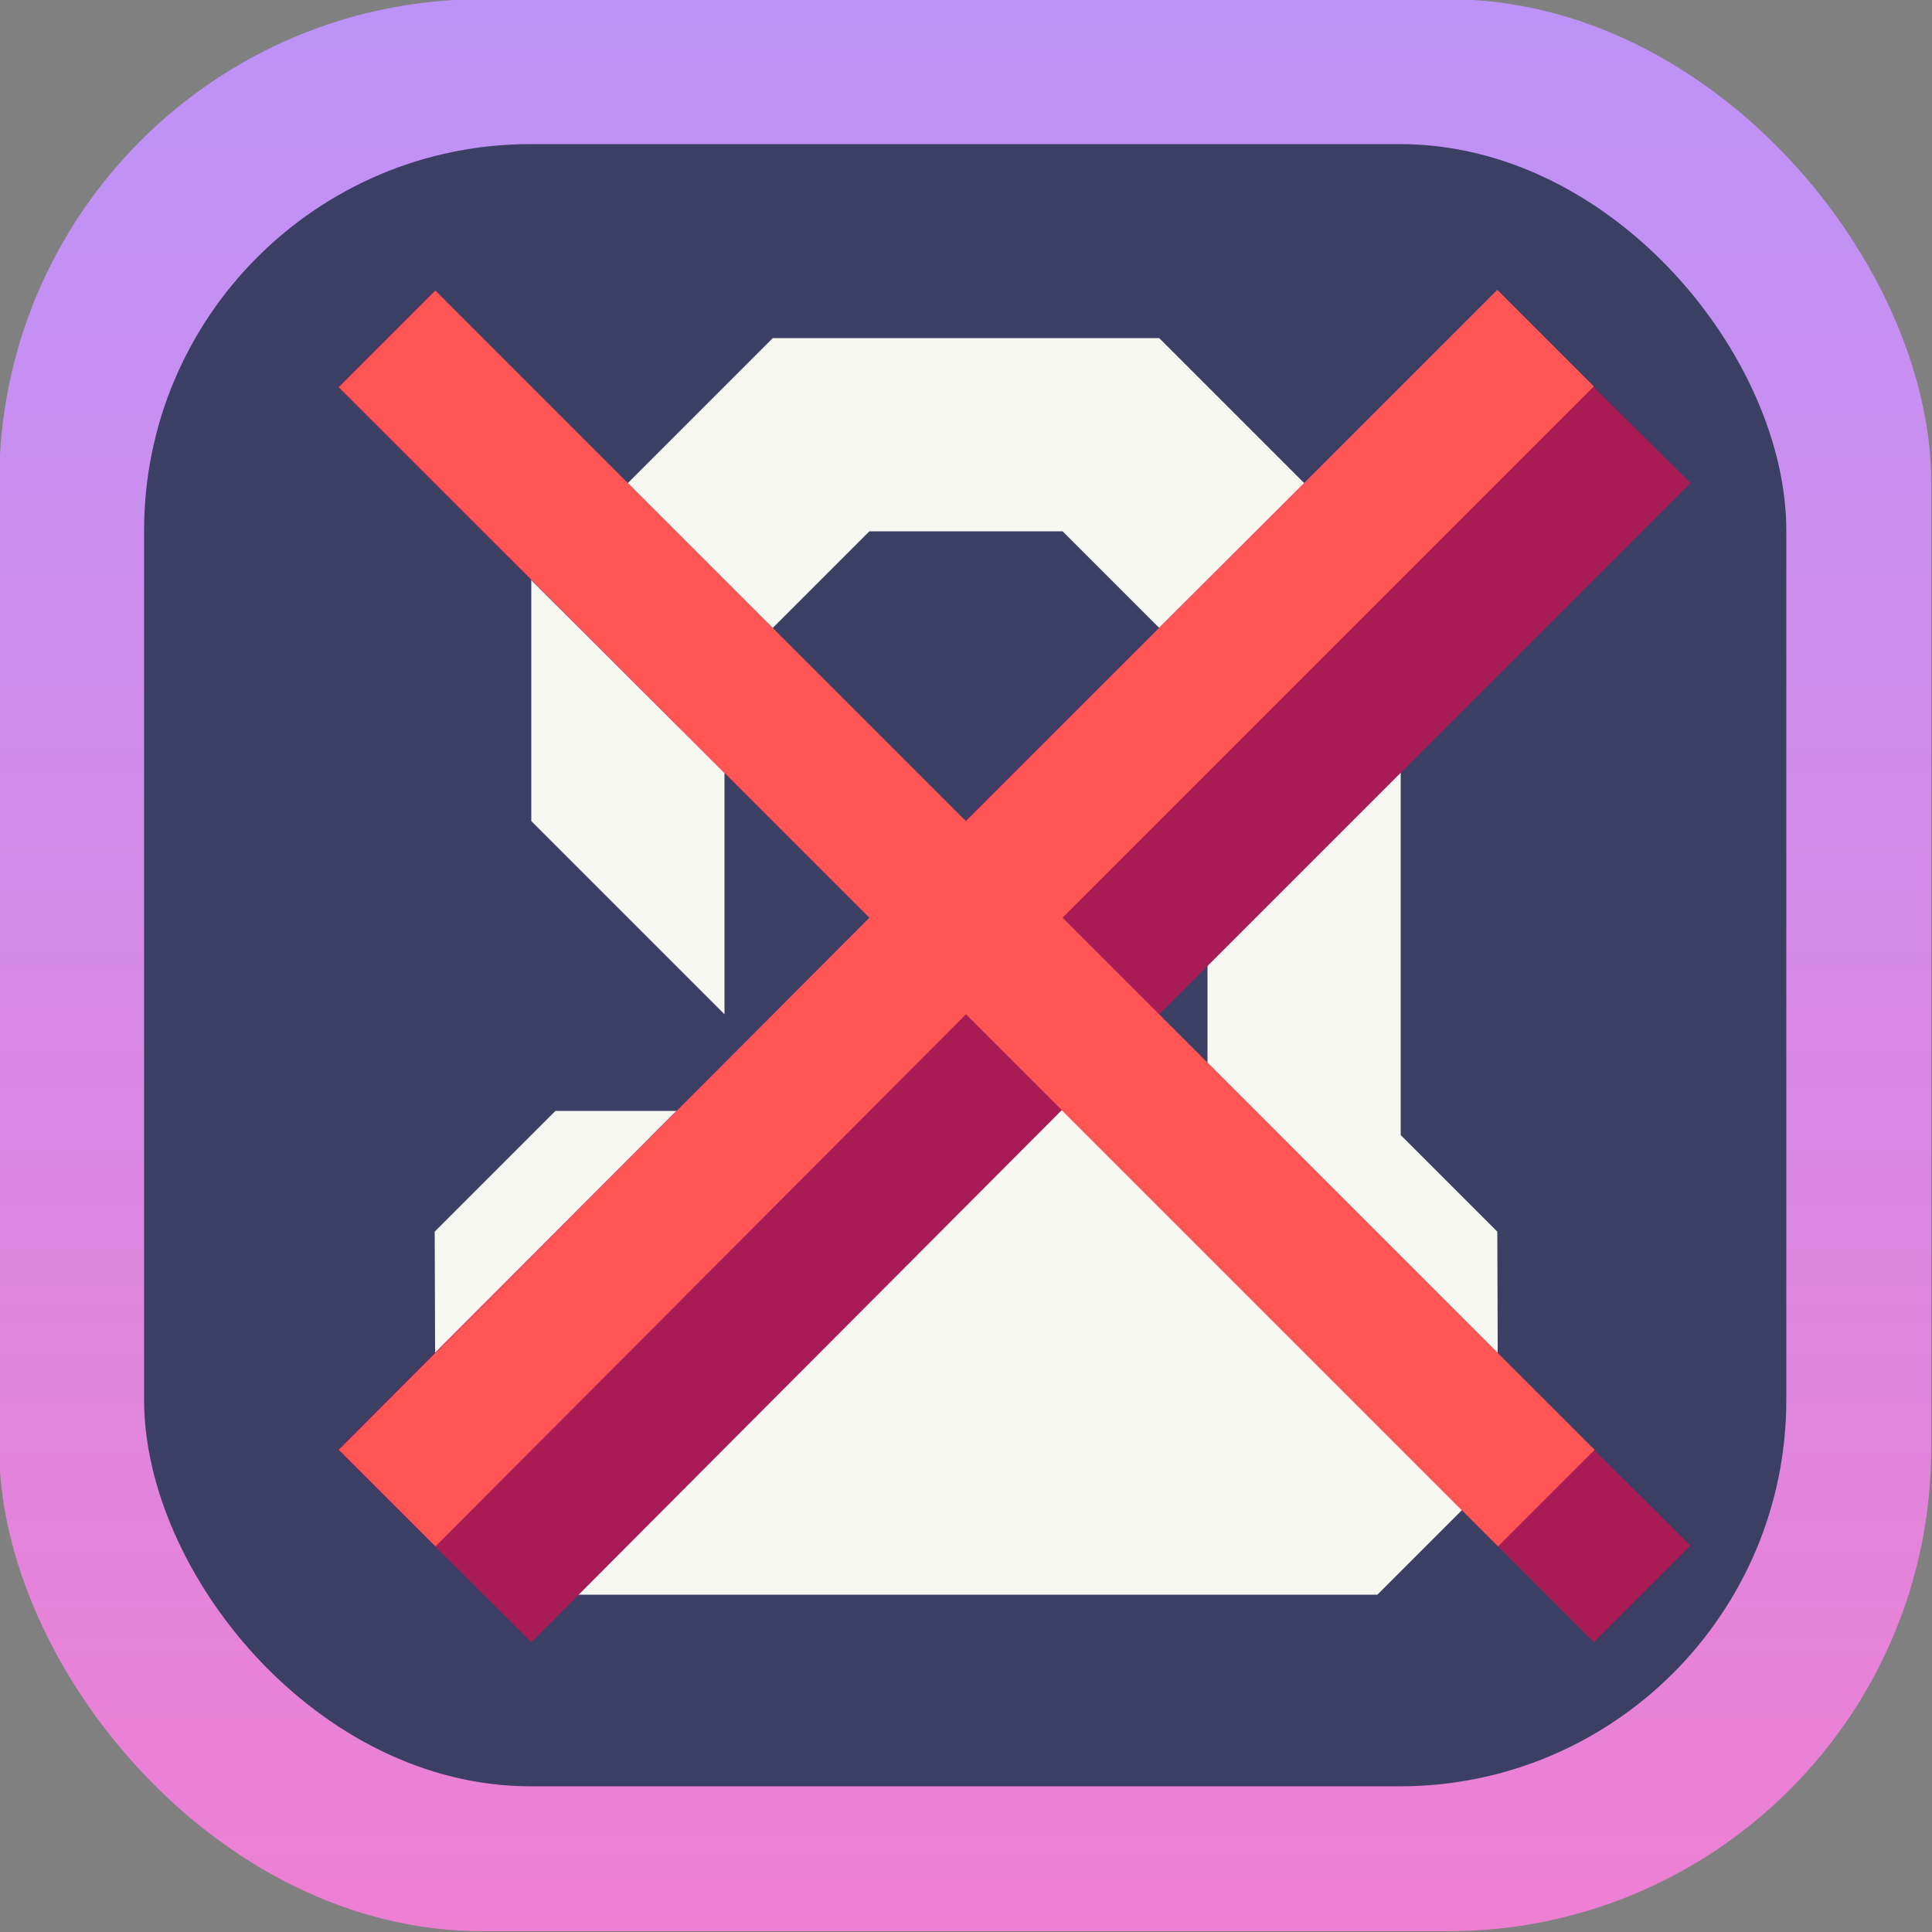 <svg xmlns="http://www.w3.org/2000/svg" xmlns:svg="http://www.w3.org/2000/svg" xmlns:xlink="http://www.w3.org/1999/xlink" id="svg2" width="80" height="80" version="1.1" xml:space="preserve"><rect width="100%" height="100%" fill="#808080" stroke="none"/><defs id="defs6"><linearGradient id="linearGradient11-6" x1="40" x2="40" y1="240" y2="348" gradientUnits="userSpaceOnUse" xlink:href="#linearGradient6"/><linearGradient id="linearGradient6"><stop style="stop-color:#bd93f9;stop-opacity:1" id="stop7" offset="0"/><stop style="stop-color:#ff79c6;stop-opacity:1" id="stop8" offset="1"/></linearGradient></defs><g id="g6-1" transform="translate(-0.033,-240.033)" style="display:inline"><rect style="display:inline;fill:url(#linearGradient11-6);fill-opacity:1;fill-rule:evenodd;stroke-width:2;stroke-linecap:square;stroke-linejoin:round;stroke-miterlimit:0" id="rect5-8" width="80" height="80" x="0" y="240" rx="20" ry="20"/><rect style="display:inline;fill:#3a3f63;fill-rule:evenodd;stroke-width:2;stroke-linecap:square;stroke-linejoin:round;stroke-miterlimit:0" id="rect6-7" width="68" height="68" x="6" y="246" rx="16" ry="16"/></g><g id="g2"><path id="path25344" style="display:inline;fill:#f8f8f2;fill-opacity:1;stroke:none;stroke-width:1px;stroke-linecap:butt;stroke-linejoin:miter;stroke-opacity:1" d="m 32.033,254.033 -10,10 v 10 l 8,8 v -14 l 6,-6 h 8 l 6,6 v 18 h -6 l -4.039,-4.027 -3.961,4.027 h -13 l -5,5 0.033,10.033 5,5 h 34 l 5,-5 -0.033,-10.033 -4,-4 v -23 l -10,-10 z" class="UnoptimicedTransforms" transform="translate(-0.033,-240.033)"/></g><g id="g1" transform="translate(16,18)"><path style="display:inline;fill:#a81b55;fill-opacity:1;stroke:none;stroke-width:1px;stroke-linecap:butt;stroke-linejoin:miter;stroke-opacity:1" id="path2-6" d="M 14,16.033 36,38 14,60.033 22,68 43.967,45.967 66,68 70,64 66,60.033 48,42 70,20 l -4,-3.967 -4,-4 L 39.967,34 18,12.033 Z" transform="translate(-16,-18)"/><path id="path1" style="display:inline;fill:#f55;stroke:none;stroke-width:1.714px;stroke-linecap:butt;stroke-linejoin:miter;stroke-opacity:1" d="m 2.033,-5.967 -4,4 L 20,20 -1.967,42.033 l 4,4 L 24,24 l 22.033,22.033 4,-4 L 28,20 50,-2 46,-6 24,16 Z"/></g></svg>